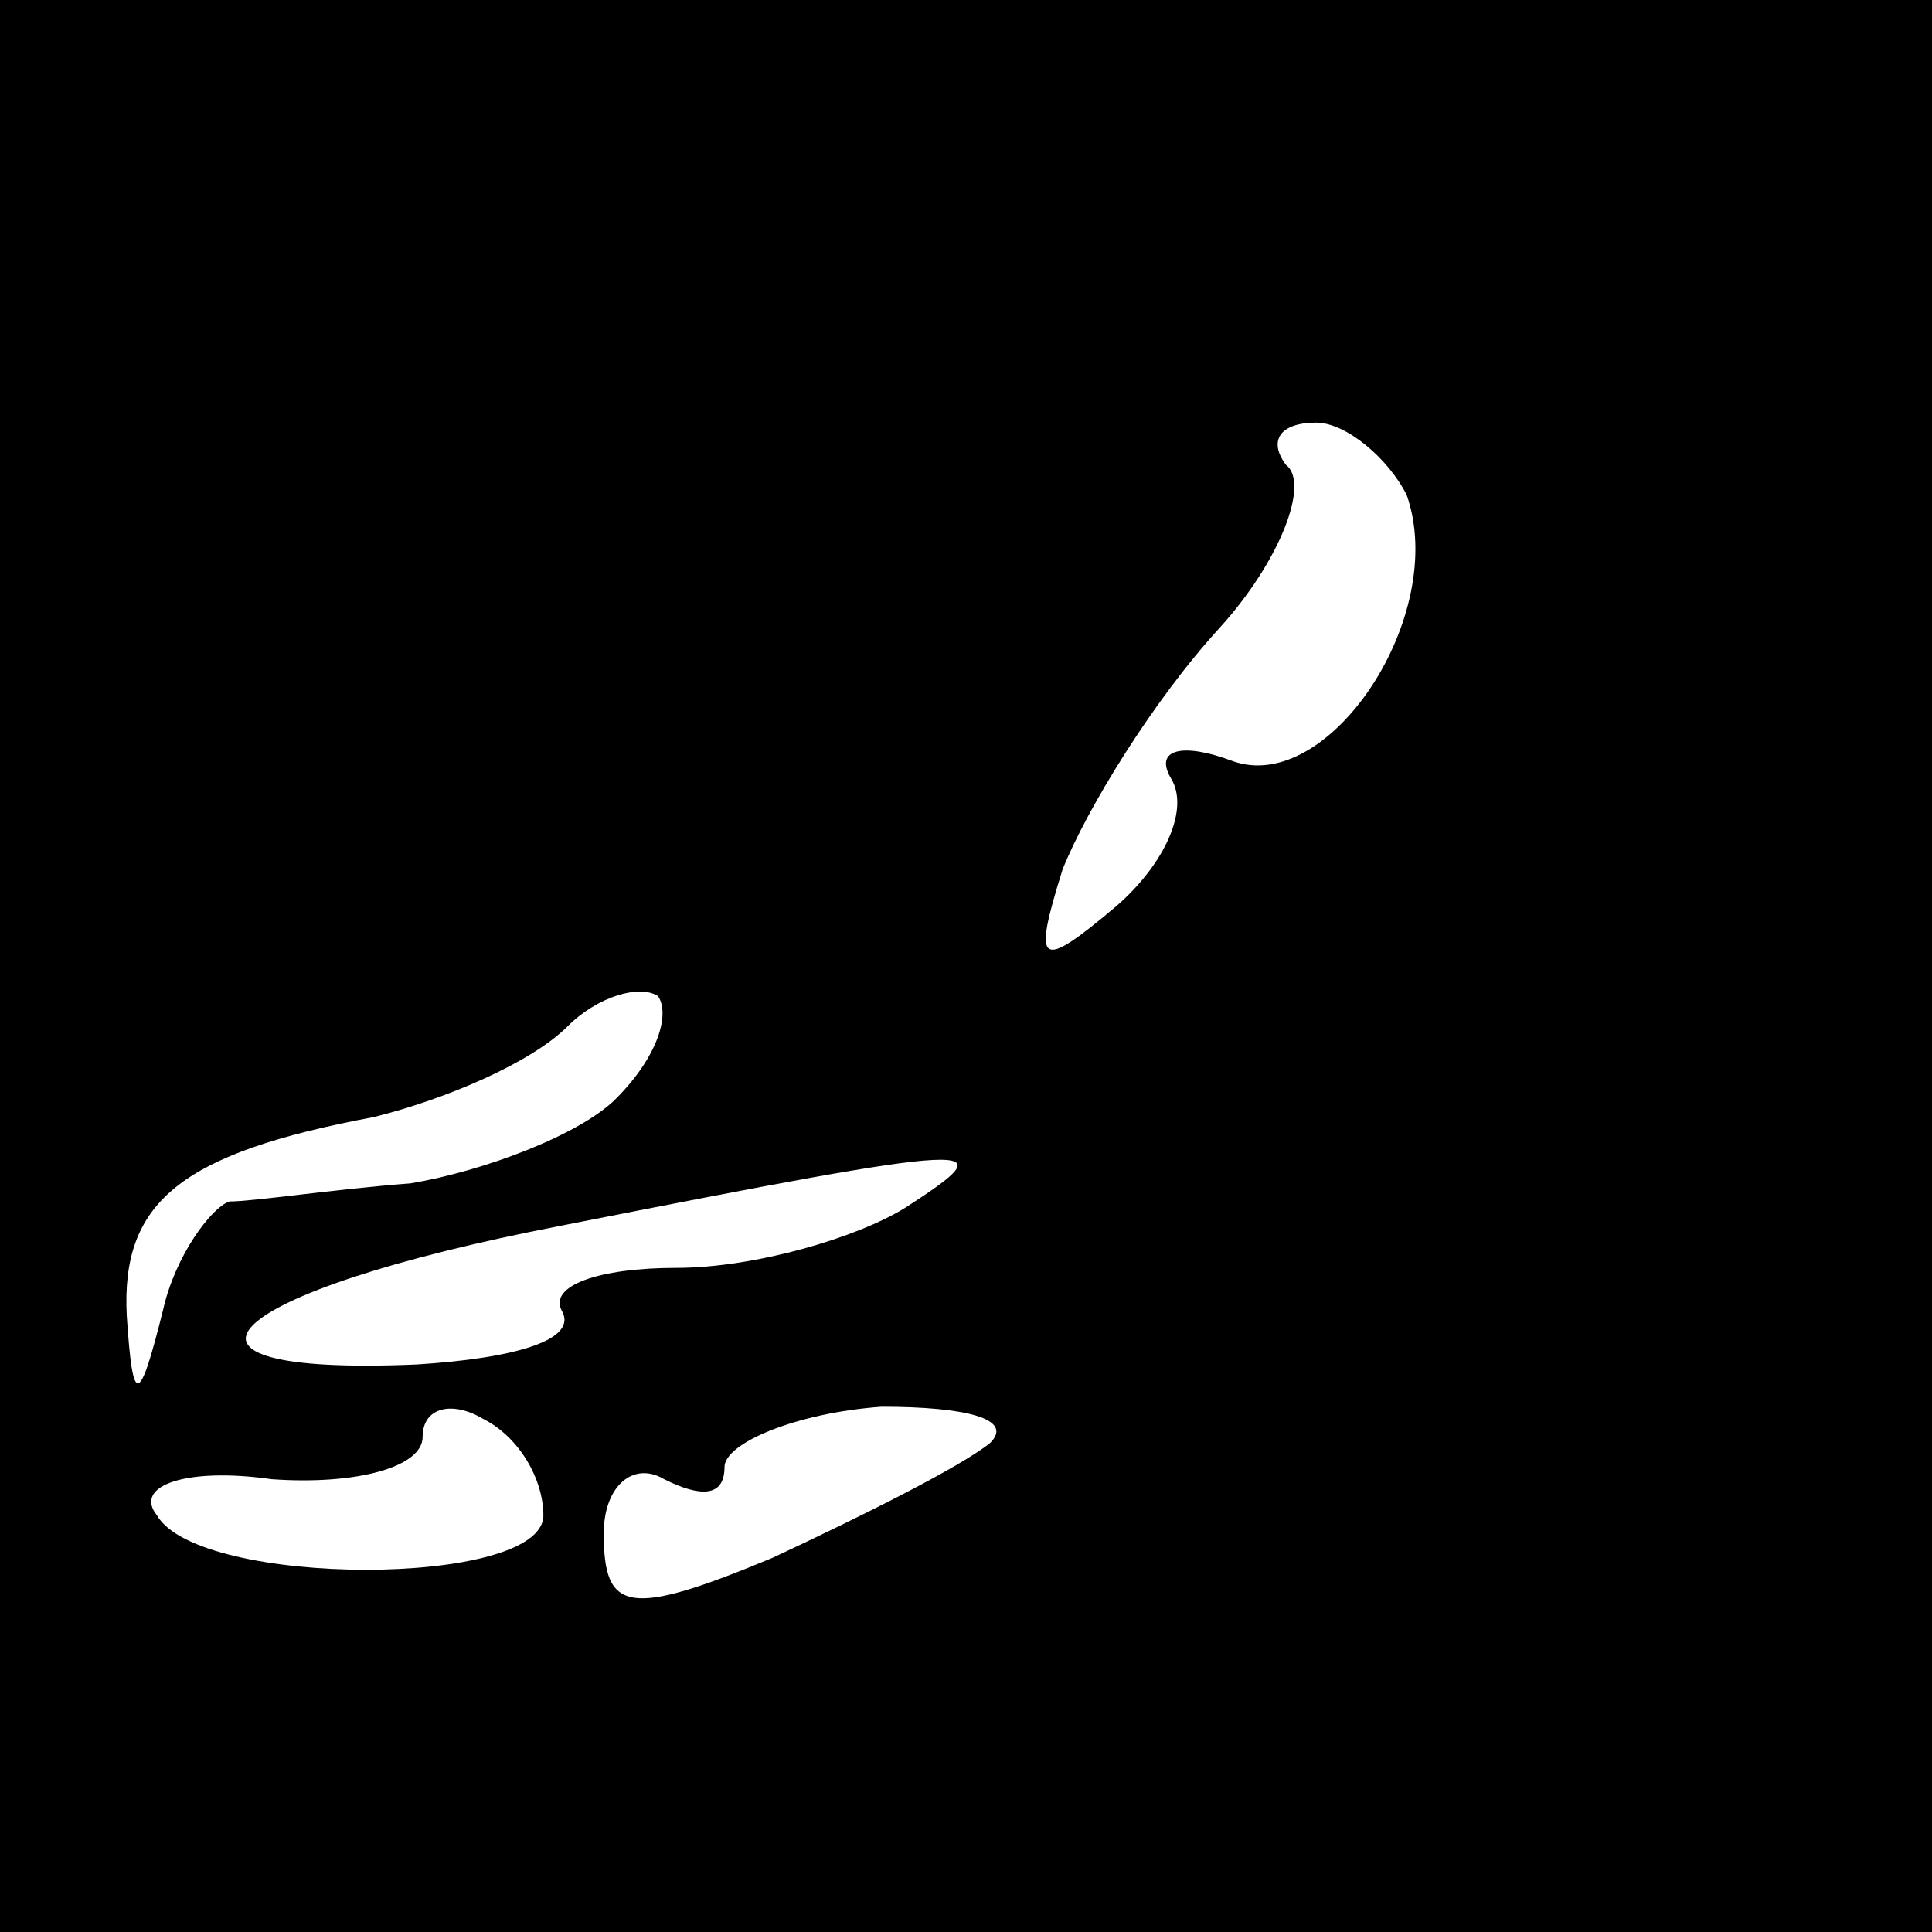 <?xml version="1.0" standalone="no"?>
<!DOCTYPE svg PUBLIC "-//W3C//DTD SVG 20010904//EN"
 "http://www.w3.org/TR/2001/REC-SVG-20010904/DTD/svg10.dtd">
<svg version="1.0" xmlns="http://www.w3.org/2000/svg"
 width="32pt" height="32pt" viewBox="0 0 32 32"
 preserveAspectRatio="xMidYMid meet">
<rect x="0" y="0" width="32" height="32" fill="#808080" stroke="none"/>
<g transform="translate(0,32) scale(0.1,-0.1)"
fill="#000000" stroke="none">
<path fill="#000000" stroke="none" d="M0 160 l0 -160 160 0 160 0 0 160 0
160 -160 0 -160 0 0 -160z"/>
<path fill="#ffffff" stroke="none" d="M233 238 c7 -20 -13 -50 -29 -44 -8 3
-13 2 -10 -3 3 -5 -1 -14 -9 -21 -13 -11 -14 -10 -9 6 4 10 15 28 26 40 10 11
15 24 11 27 -3 4 -1 7 5 7 5 0 12 -6 15 -12z"/>
<path fill="#ffffff" stroke="none" d="M102 138 c-6 -6 -22 -12 -34 -14 -13
-1 -26 -3 -30 -3 -3 -1 -9 -9 -11 -18 -4 -16 -5 -16 -6 -1 -1 19 9 27 41 33
12 3 26 9 32 15 5 5 12 7 15 5 2 -3 0 -10 -7 -17z"/>
<path fill="#ffffff" stroke="none" d="M150 120 c-8 -5 -25 -10 -38 -10 -13 0
-21 -3 -19 -7 3 -5 -8 -8 -24 -9 -47 -2 -33 12 24 23 71 14 74 14 57 3z"/>
<path fill="#ffffff" stroke="none" d="M90 69 c0 -12 -57 -12 -64 0 -4 5 5 8
19 6 14 -1 25 2 25 7 0 5 5 6 10 3 6 -3 10 -10 10 -16z"/>
<path fill="#ffffff" stroke="none" d="M164 81 c-5 -4 -21 -12 -36 -19 -24
-10 -28 -9 -28 4 0 8 5 12 10 9 6 -3 10 -3 10 2 0 4 12 9 26 10 14 0 22 -2 18
-6z"/>
</g>
</svg>
